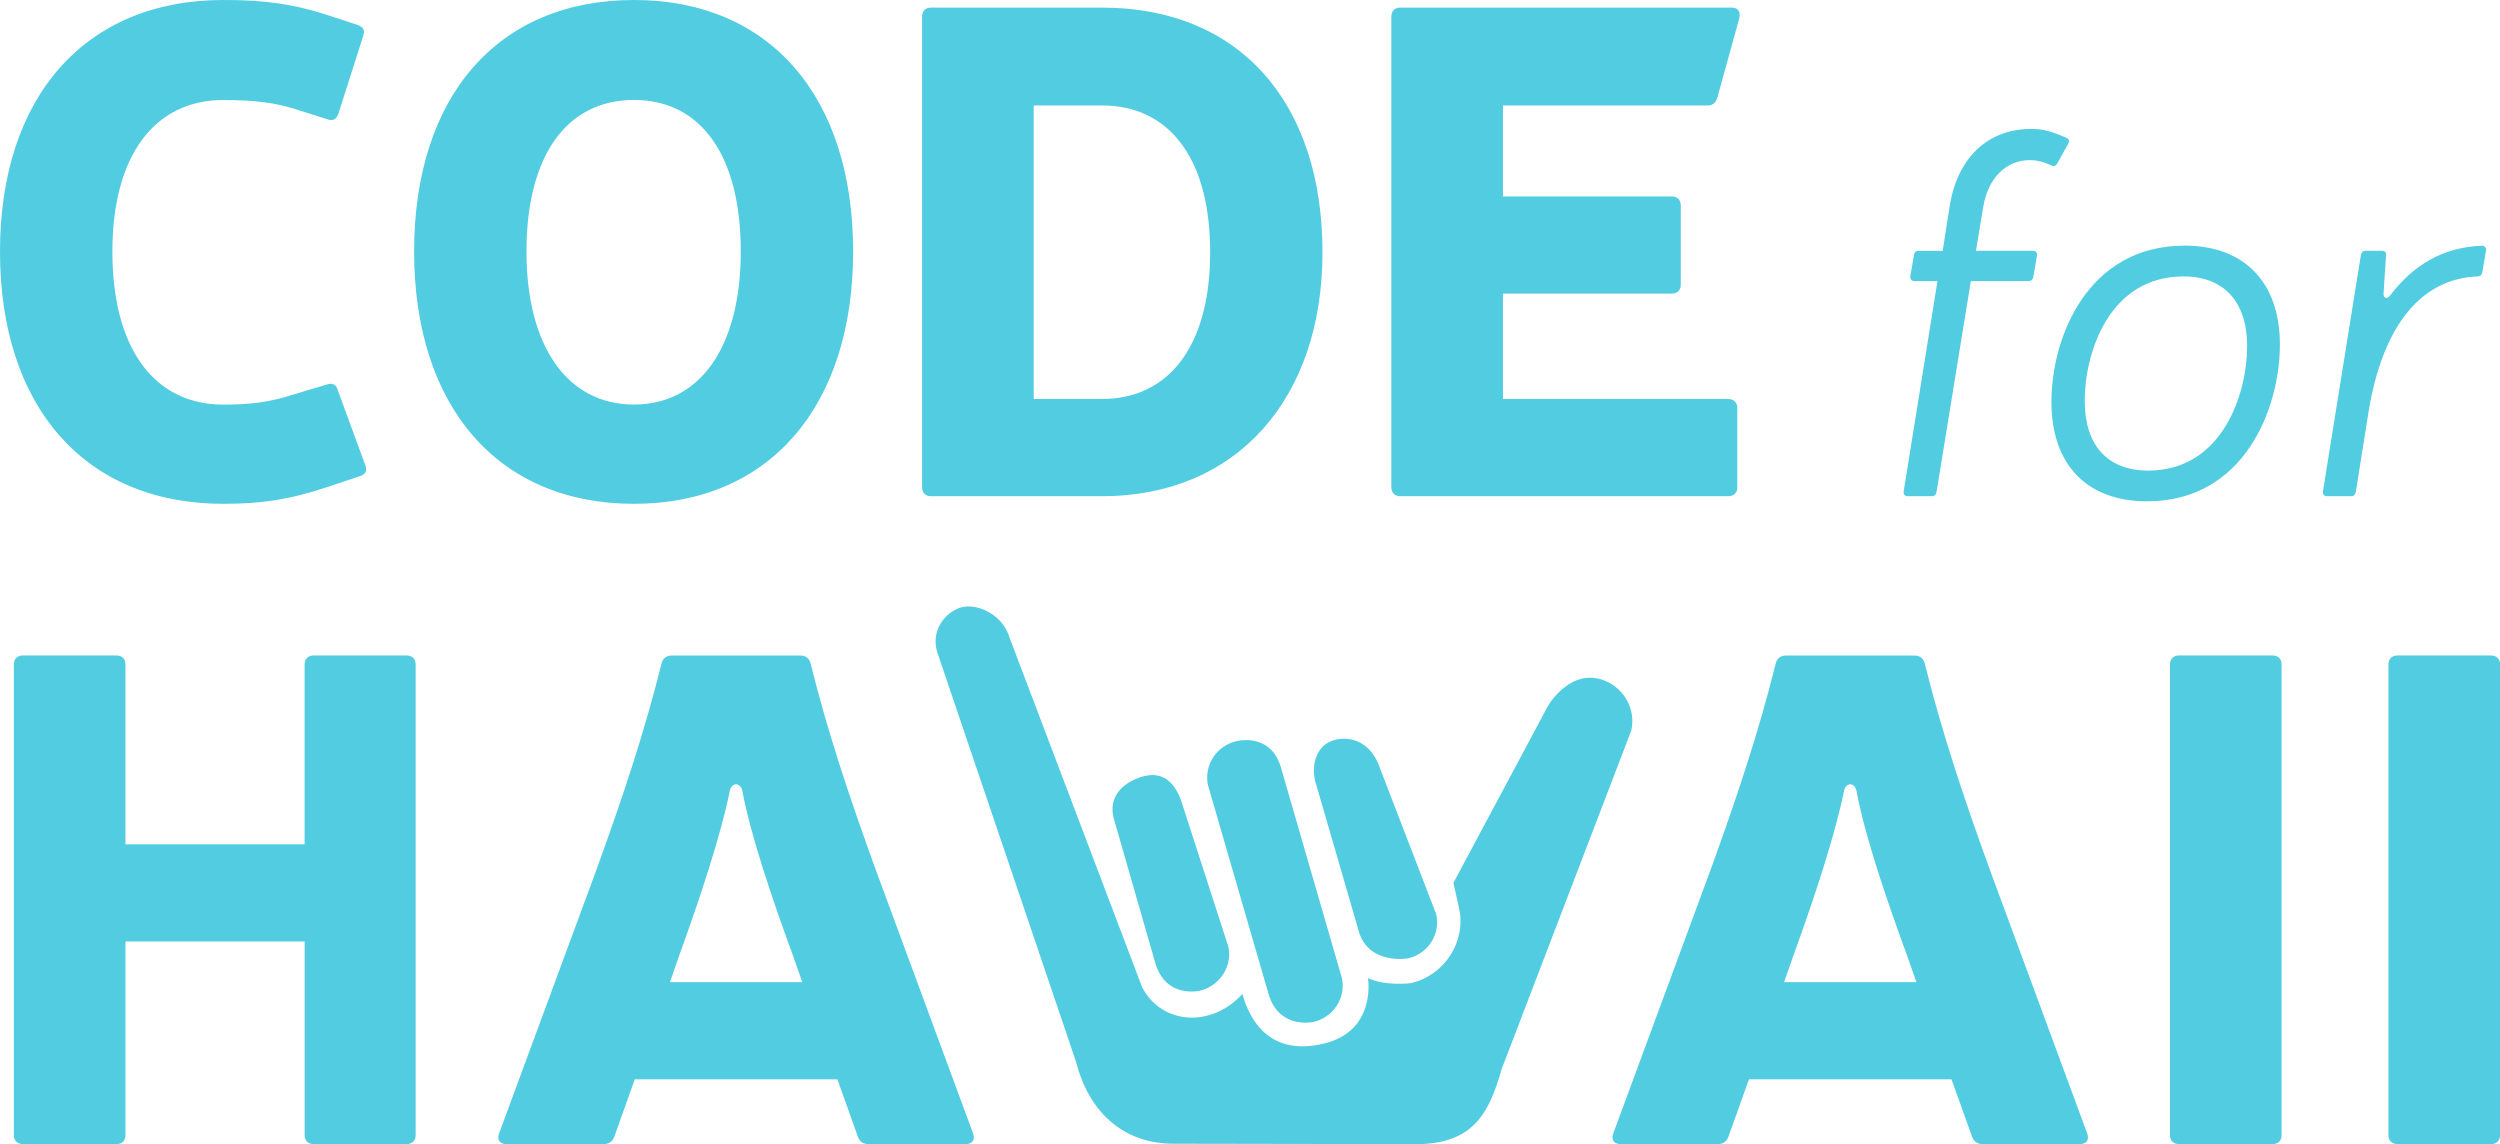 <svg xmlns="http://www.w3.org/2000/svg" viewBox="0 0 70.74 32.374" height="32.374" width="70.74">
  <path d="M6.318 0C2.399 0 0 2.751 0 7.119c0 4.388 2.399 7.137 6.318 7.137 1.073 0 1.873-.117 2.926-.469l.936-.312c.175-.059.215-.156.156-.312l-.779-2.125c-.039-.156-.157-.215-.312-.156l-.918.274c-.702.233-1.286.293-2.008.293-1.95 0-3.139-1.58-3.139-4.33 0-2.711 1.188-4.289 3.139-4.289.897 0 1.462.078 2.027.254l.918.291c.156.059.252.002.31-.154l.703-2.203c.059-.156-0-.254-.156-.312l-.896-.293C8.249.098 7.43 0 6.318 0zm11.621 0c-3.861 0-6.221 2.731-6.221 7.119 0 4.368 2.36 7.137 6.221 7.137 3.842 0 6.201-2.769 6.201-7.137C24.141 2.731 21.781 0 17.939 0zm8.404.215c-.156 0-.252.098-.252.254V13.787c0 .156.096.254.252.254h4.838c3.822 0 6.24-2.769 6.24-6.902 0-4.231-2.34-6.924-6.24-6.924h-4.838zm13.279 0c-.155 0-.252.098-.252.254V13.787c0 .156.097.254.252.254h9.283c.156 0 .254-.098.254-.254v-2.242c0-.156-.098-.254-.254-.254h-6.377v-2.984h4.777c.155 0 .254-.097.254-.252V5.811c0-.156-.099-.252-.254-.252h-4.777v-2.574h5.791c.137 0 .235-.078.273-.215l.625-2.262c.039-.176-.039-.293-.215-.293H39.623zm-21.684 2.613c1.892 0 3.023 1.561 3.023 4.291 0 2.672-1.132 4.328-3.023 4.328s-3.041-1.656-3.041-4.328c0-2.731 1.149-4.291 3.041-4.291zM29.25 2.984h1.932c1.892 0 3.061 1.482 3.061 4.154 0 2.652-1.169 4.152-3.061 4.152H29.25V2.984zm28.229.664c-1.219 0-2.073.796-2.305 2.145l-.203 1.305h-.682c-.072 0-.116.042-.131.115l-.102.594c-.014.087.028.146.115.146l.652-0-.955 5.943c-.016.087.028.145.115.145h.682c.072 0 .115-.045.131-.117l.971-5.971h1.639c.072 0 .114-.045.129-.117l.102-.594c.015-.087-.028-.145-.115-.145H55.912l.203-1.232c.131-.811.638-1.334 1.318-1.334.159 0 .305.029.465.088l.144.059c.072.043.131.014.174-.059l.305-.551c.044-.073.028-.13-.059-.174l-.217-.088c-.261-.102-.478-.158-.768-.158zm4.336 3.303c-2.754 0-3.768 2.609-3.768 4.422 0 1.754.983 2.812 2.709 2.812 2.755 0 3.756-2.638 3.756-4.436 0-1.739-.986-2.799-2.697-2.799zm8.412.002c-1.102.044-1.928.537-2.596 1.406-.086.116-.174.086-.188-.029l.072-1.102c.014-.087-.03-.131-.117-.131h-.463c-.072 0-.115.044-.131.117l-1.072 6.682c-.015.087.028.144.115.144h.682c.072 0 .116-.045.131-.117l.361-2.275c.406-2.465 1.508-3.769 3.088-3.826.072 0 .117-.044.131-.117l.102-.607c.015-.087-.029-.145-.115-.145zm-8.441.869c1.146 0 1.799.724 1.799 1.971 0 1.348-.697 3.523-2.799 3.523-1.159 0-1.797-.726-1.797-1.973 0-1.348.681-3.521 2.797-3.521zm-34.236 9.35c-.133-.021-.26-.015-.365.018-.422.127-.867.643-.66 1.279l3.924 11.58c.336 1.336 1.273 2.326 2.783 2.314l6.809.012c1.645.004 2.092-.867 2.451-2.127l3.668-9.58c.144-.637-.256-1.293-.91-1.461l-.062-.01c-.641-.144-1.236.445-1.459.914l-2.603 4.871.158.707c.211.945-.398 1.9-1.353 2.129 0 0-.711.096-1.223-.141 0 0 .255 1.499-1.256 1.855-1.479.349-2.071-.593-2.297-1.408-.868.96-2.274.881-2.836-.186l-3.762-9.92c-.149-.491-.608-.786-1.006-.848zm-26.904 1.375c-.156 0-.254.098-.254.254v13.318c0 .156.098.254.254.254h2.652c.156 0 .252-.098.252-.254v-5.479h5.07v5.479c0 .156.098.254.254.254h2.633c.156 0 .254-.098.254-.254V18.801c0-.156-.098-.254-.254-.254H8.873c-.156 0-.254.098-.254.254v5.09H3.549v-5.09c0-.156-.096-.254-.252-.254H.645zm61.01 0c-.156 0-.254.098-.254.254v13.318c0 .156.098.254.254.254h2.652c.155 0 .252-.098.252-.254V18.801c0-.156-.097-.254-.252-.254h-2.652zm6.18 0c-.155 0-.252.098-.252.254v13.318c0 .156.097.254.252.254h2.652c.155 0 .254-.098.254-.254V18.801c0-.156-.099-.254-.254-.254h-2.652zm-48.822.002c-.156 0-.254.078-.293.215-.487 1.97-1.13 3.879-1.852 5.867l-2.75 7.449c-.059.176.02.293.215.293h2.75c.136 0 .234-.059.293-.195l.584-1.637h5.734l.584 1.637c.058.137.156.195.293.195h2.75c.195 0 .273-.117.215-.293l-2.75-7.449c-.722-1.988-1.366-3.897-1.853-5.867-.039-.137-.135-.215-.291-.215h-3.629zm31.527 0c-.156 0-.254.078-.293.215-.486 1.97-1.131 3.879-1.852 5.867l-2.75 7.449c-.059.176.019.293.215.293h2.75c.136 0 .232-.059.291-.195l.586-1.637h5.732l.586 1.637c.059.137.156.195.293.195h2.748c.194 0 .273-.117.215-.293l-2.75-7.449c-.722-1.988-1.364-3.897-1.852-5.867-.039-.137-.137-.215-.293-.215H50.539zm-12.463 2.355c-.116-.005-.23.01-.334.039-.416.119-.656.574-.533 1.147l1.213 4.178c.246 1.06 1.418.85 1.418.85.568-.127.926-.695.797-1.248l-1.635-4.246c-.211-.51-.579-.703-.926-.719zm-2.934.043c-.098.008-.16.025-.16.025-.555.129-.924.674-.803 1.246l1.715 5.912c.299 1.01 1.272.787 1.272.787.555-.131.926-.674.801-1.246l-1.713-5.916c-.204-.785-.817-.833-1.111-.809zm-2.564.986c-.119.004-.241.032-.361.076-.473.176-.84.537-.715 1.111l1.18 4.107c.293 1.049 1.271.805 1.271.805.551-.129.93-.695.801-1.248l-1.285-3.975c-.196-.675-.532-.888-.891-.877zm-11.752.26c.073 0 .146.059.176.176.234 1.268.858 3.102 1.424 4.643l.273.779h-3.744l.271-.779c.565-1.56 1.17-3.375 1.424-4.643.029-.117.103-.176.176-.176zm31.527 0c.073 0 .145.059.174.176.233 1.268.858 3.102 1.424 4.643l.273.779h-3.744l.274-.779c.565-1.56 1.17-3.375 1.424-4.643.029-.117.103-.176.176-.176z" fill="#51CCE0"/>
</svg>
